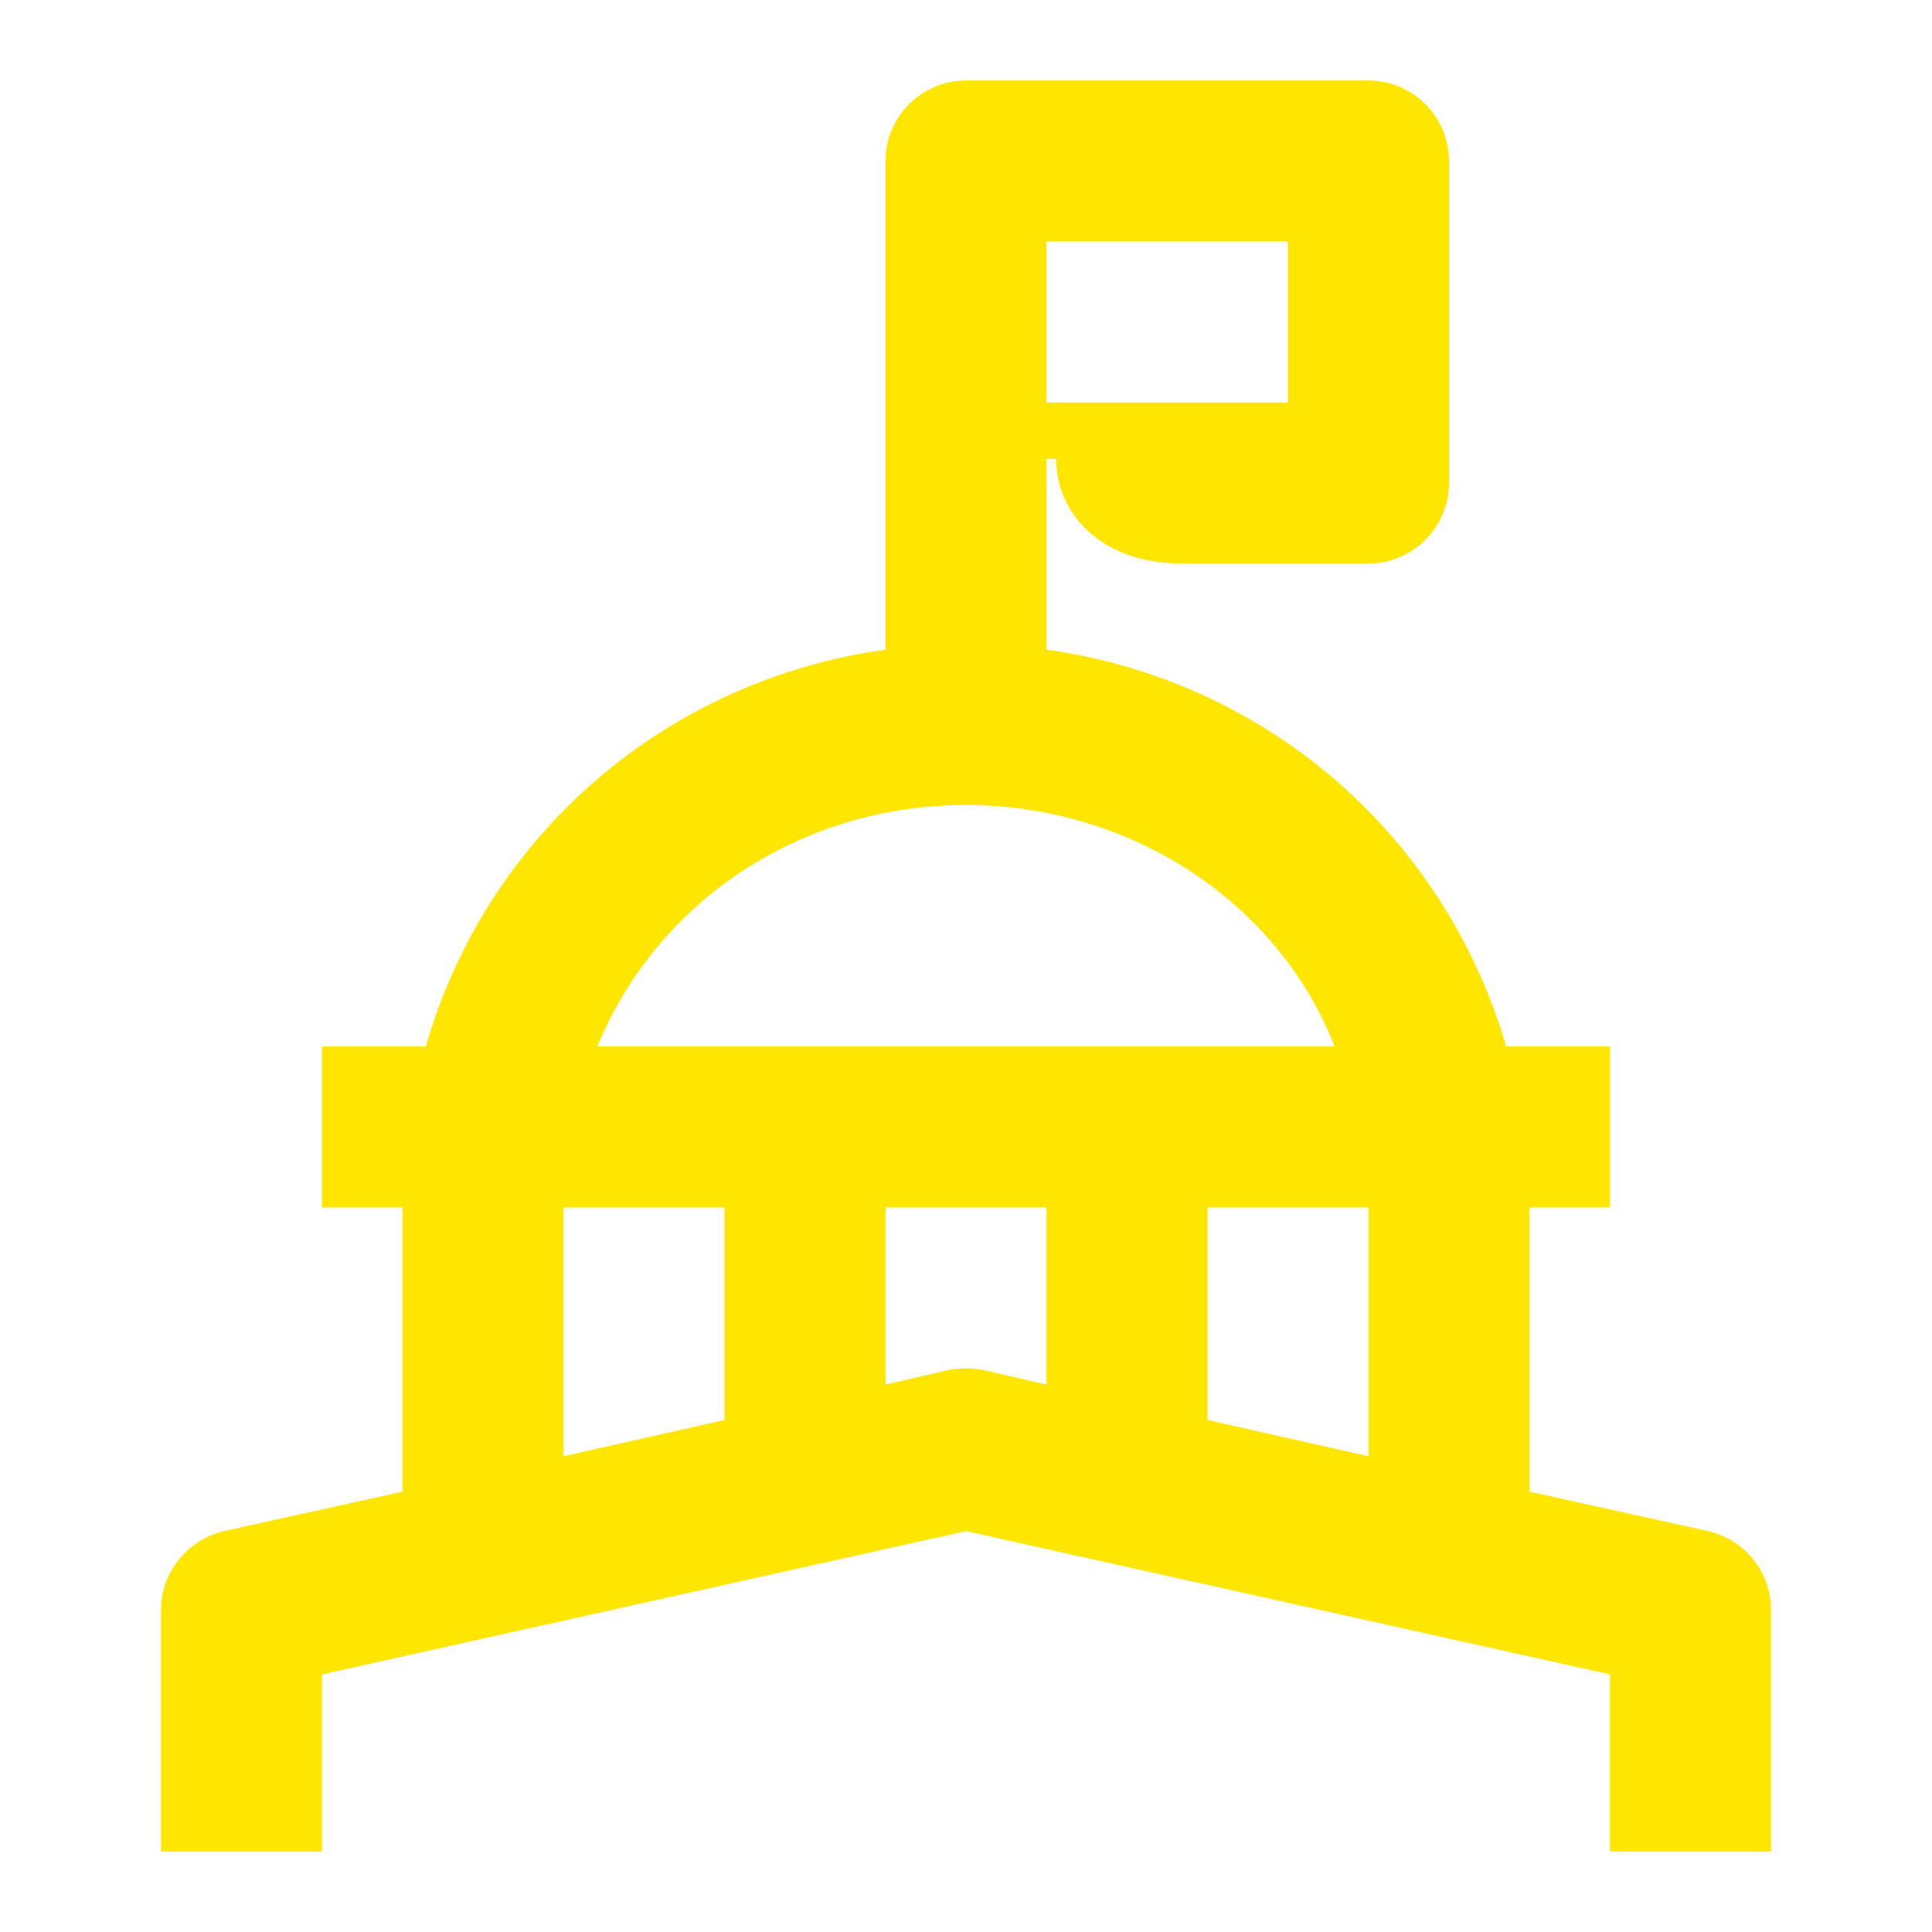 <svg width="24" height="24" viewBox="0 0 24 24" fill="none" xmlns="http://www.w3.org/2000/svg">
<path d="M13 5V3H16V5H13ZM7.42 13C8.17 11.18 9.96 10 12 10C14.03 10 15.87 11.19 16.58 13H7.42ZM17 18.09L15 17.64V15H17V18.09ZM11 17.2V15H13V17.2L12.22 17.02C12.08 16.99 11.93 16.99 11.78 17.02L11 17.2ZM7 18.09V15H9V17.64L7 18.09ZM2 23H4V20.8L12 19.02L20 20.8V23H22V20C22 19.53 21.68 19.13 21.22 19.02L19 18.53V15H20V13H18.71C17.94 10.36 15.72 8.45 13 8.07V5.7H13.12C13.12 6.37 13.67 7 14.68 7H17C17.55 7 18 6.55 18 6V2C18 1.45 17.55 1 17 1H12C11.45 1 11 1.45 11 2V8.07C8.28 8.45 6.05 10.36 5.29 13H4V15H5V18.53L2.78 19.02C2.33 19.13 2 19.53 2 20V23Z" fill="#FEE600"/>
</svg>
